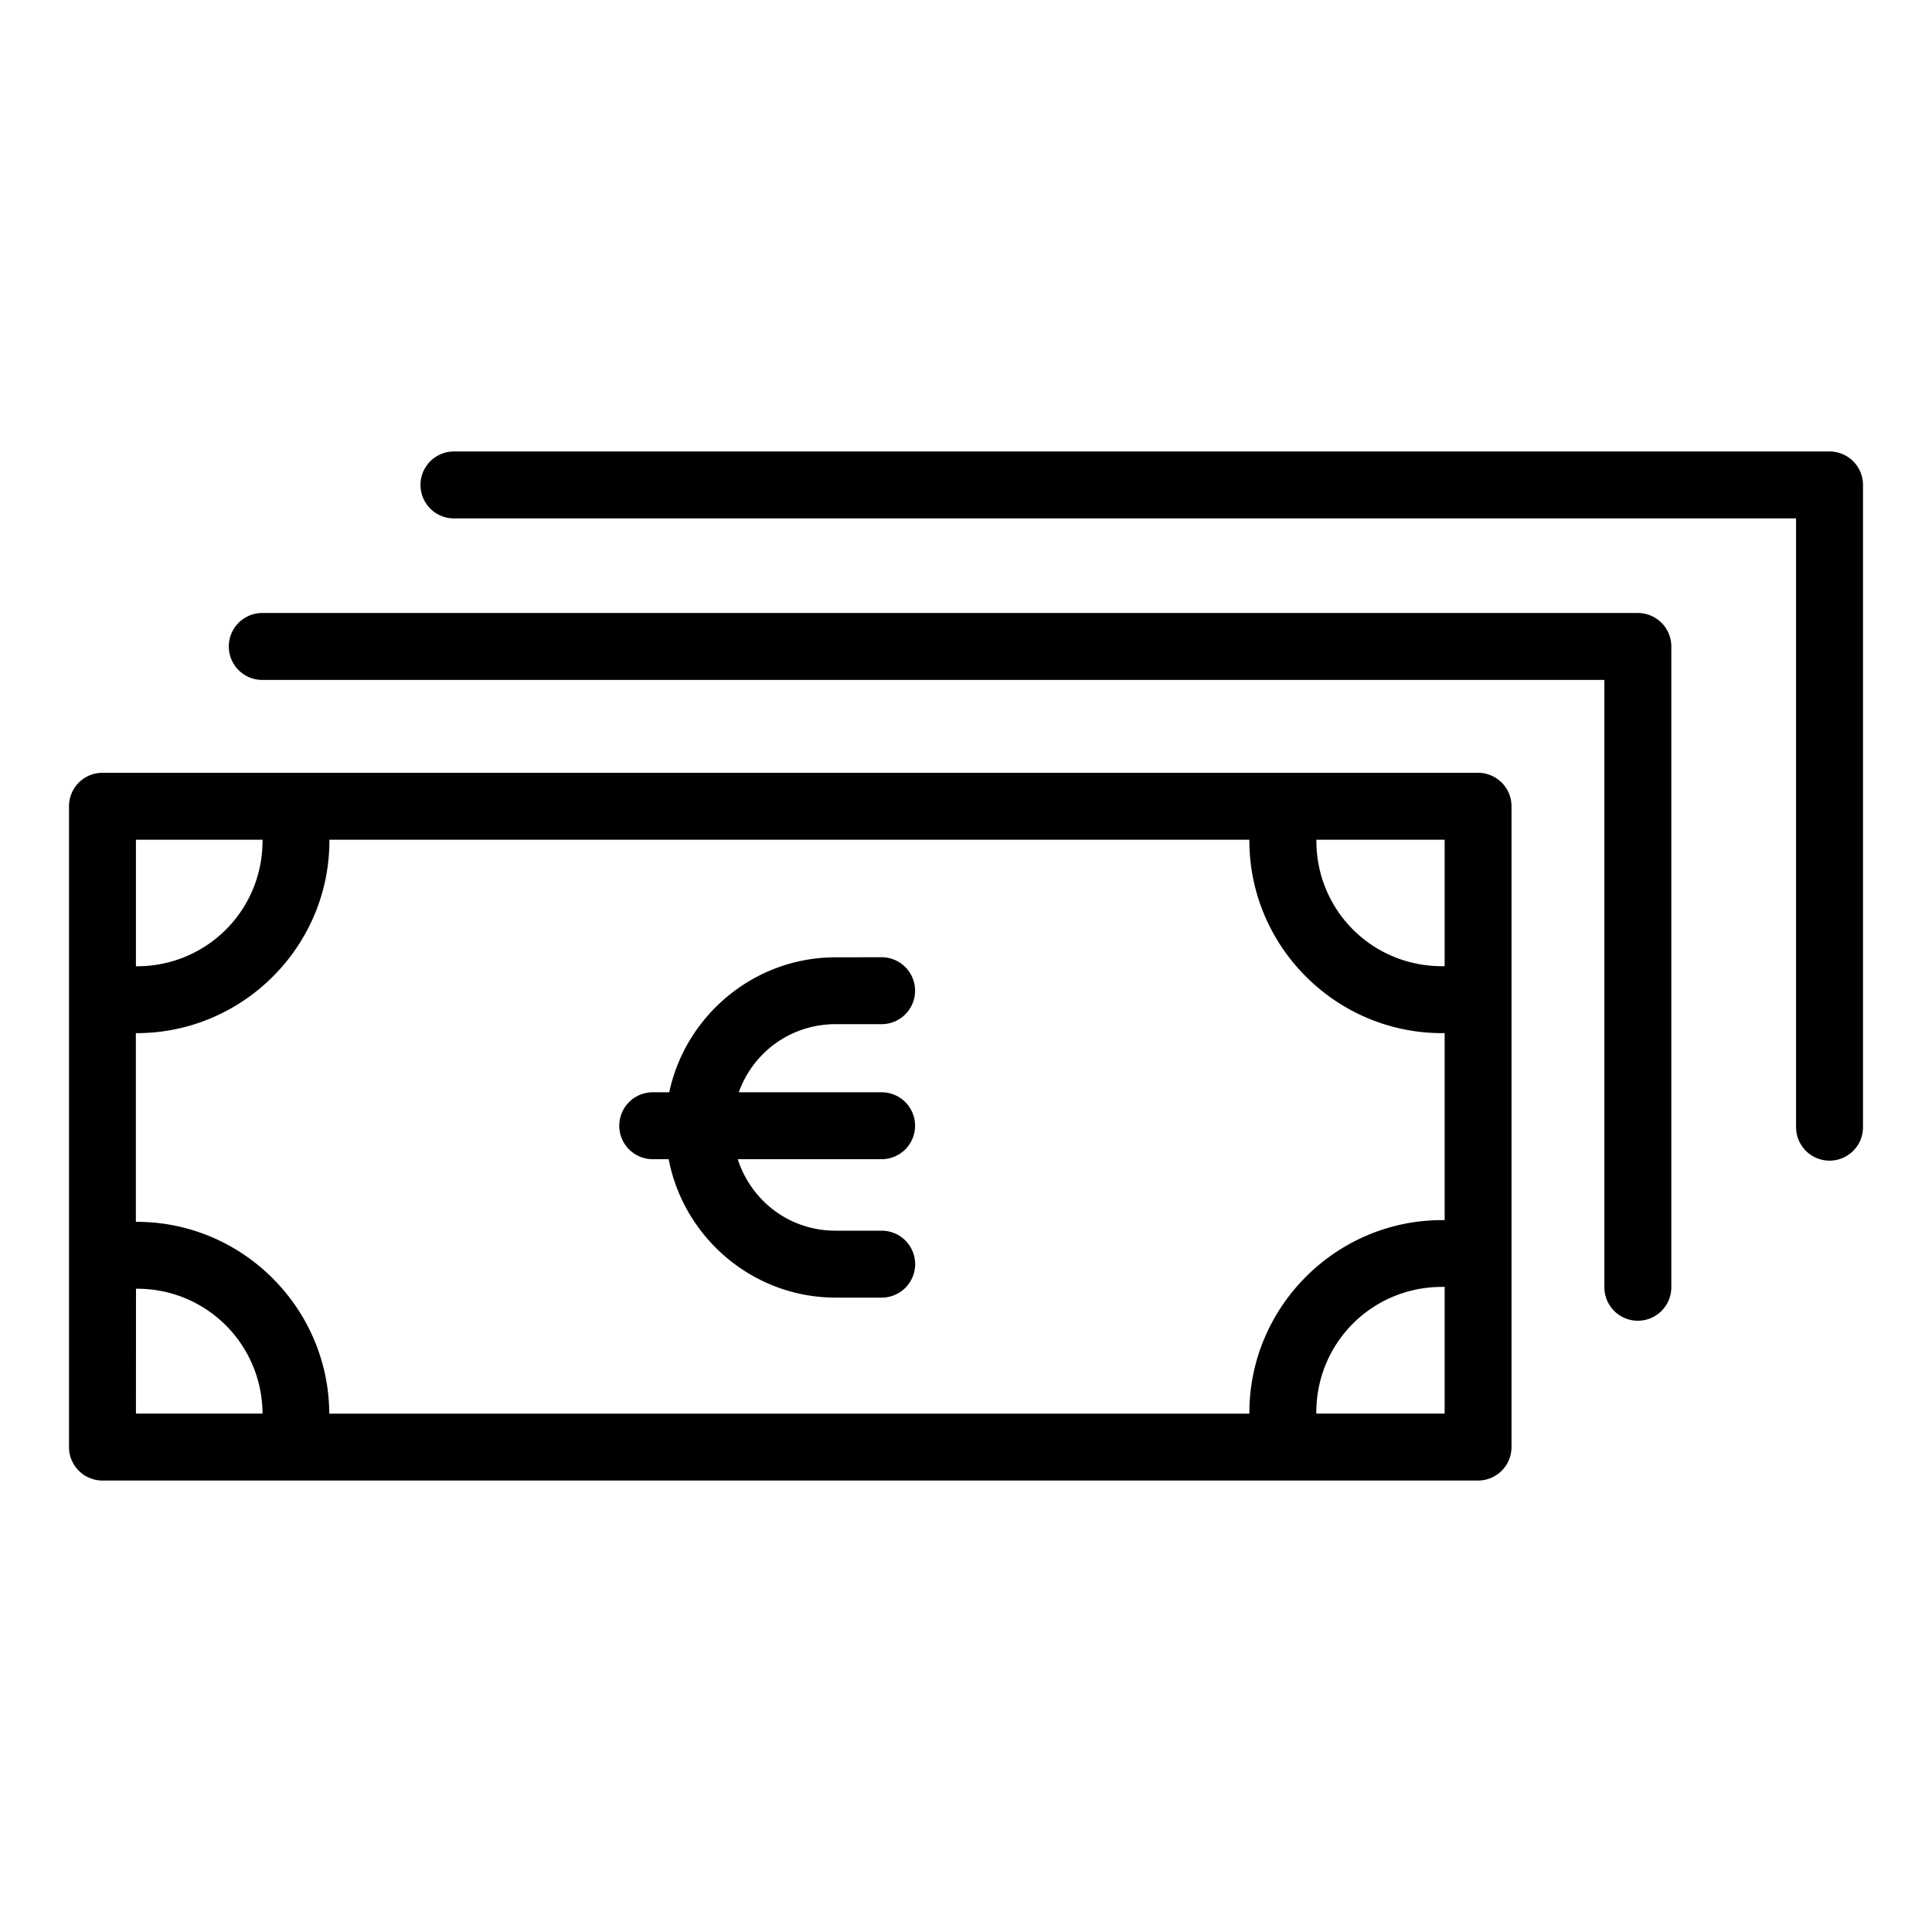 <?xml version="1.0" encoding="UTF-8" standalone="no"?>
<svg
   xmlns:dc="http://purl.org/dc/elements/1.1/"
   xmlns:cc="http://creativecommons.org/ns#"
   xmlns:rdf="http://www.w3.org/1999/02/22-rdf-syntax-ns#"
   xmlns:svg="http://www.w3.org/2000/svg"
   xmlns="http://www.w3.org/2000/svg"
   xmlns:sodipodi="http://sodipodi.sourceforge.net/DTD/sodipodi-0.dtd"
   xmlns:inkscape="http://www.inkscape.org/namespaces/inkscape"
   id="Icone_L_Epargne"
   data-name="Icone/L/Epargne"
   width="28"
   height="28"
   viewBox="0 0 28 28"
   version="1.1"
   sodipodi:docname="epargne.svg"
   inkscape:version="0.92.3 (2405546, 2018-03-11)">
  <defs
     id="defs16" />
  <sodipodi:namedview
     pagecolor="#ffffff"
     bordercolor="#666666"
     borderopacity="1"
     objecttolerance="10"
     gridtolerance="10"
     guidetolerance="10"
     inkscape:pageopacity="0"
     inkscape:pageshadow="2"
     inkscape:window-width="1920"
     inkscape:window-height="1052"
     id="namedview14"
     showgrid="false"
     inkscape:zoom="8.4285714"
     inkscape:cx="14"
     inkscape:cy="14"
     inkscape:window-x="0"
     inkscape:window-y="0"
     inkscape:window-maximized="1"
     inkscape:current-layer="Icone_L_Epargne" />
  <path
     style="color:#000000;font-style:normal;font-variant:normal;font-weight:normal;font-stretch:normal;font-size:medium;line-height:normal;font-family:sans-serif;font-variant-ligatures:normal;font-variant-position:normal;font-variant-caps:normal;font-variant-numeric:normal;font-variant-alternates:normal;font-feature-settings:normal;text-indent:0;text-align:start;text-decoration:none;text-decoration-line:none;text-decoration-style:solid;text-decoration-color:#000000;letter-spacing:normal;word-spacing:normal;text-transform:none;writing-mode:lr-tb;direction:ltr;text-orientation:mixed;dominant-baseline:auto;baseline-shift:baseline;text-anchor:start;white-space:normal;shape-padding:0;clip-rule:nonzero;display:inline;overflow:visible;visibility:visible;opacity:1;isolation:auto;mix-blend-mode:normal;color-interpolation:sRGB;color-interpolation-filters:linearRGB;solid-color:#000000;solid-opacity:1;vector-effect:none;fill:#000000;fill-opacity:1;fill-rule:nonzero;stroke:none;stroke-width:0.97;stroke-linecap:round;stroke-linejoin:round;stroke-miterlimit:10;stroke-dasharray:none;stroke-dashoffset:0;stroke-opacity:1;color-rendering:auto;image-rendering:auto;shape-rendering:auto;text-rendering:auto;enable-background:accumulate"
     d="m 6.579,6.543 a 0.485,0.485 0 1 0 0,0.97 H 26.03 v 8.823 a 0.485,0.485 0 1 0 0.97,0 V 7.028 A 0.485,0.485 0 0 0 26.515,6.543 Z M 3.801,8.884 a 0.485,0.485 0 1 0 0,0.97 h 19.451 v 8.802 a 0.485,0.485 0 1 0 0.97,0 V 9.369 A 0.485,0.485 0 0 0 23.737,8.884 Z M 1.485,11.2 a 0.485,0.485 0 0 0 -0.485,0.485 v 9.287 A 0.485,0.485 0 0 0 1.485,21.457 H 21.421 a 0.485,0.485 0 0 0 0.485,-0.485 v -9.287 a 0.485,0.485 0 0 0 -0.485,-0.485 z m 0.485,0.97 h 1.835 a 0.485,0.485 0 0 0 0,0.006 c 0.004,1.018 -0.812,1.832 -1.829,1.828 a 0.485,0.485 0 0 0 -0.006,0 z m 2.805,0 H 18.107 a 0.485,0.485 0 0 0 0,0.002 c -0.006,1.544 1.258,2.807 2.803,2.801 a 0.485,0.485 0 0 0 0.027,-0.002 v 2.712 a 0.485,0.485 0 0 0 -0.027,0 c -1.544,-0.006 -2.809,1.258 -2.803,2.803 a 0.485,0.485 0 0 0 0,0.002 H 4.772 c -0.006,-1.534 -1.264,-2.787 -2.801,-2.78 a 0.485,0.485 0 0 0 -0.002,0 v -2.735 a 0.485,0.485 0 0 0 0.002,0 c 1.544,0.006 2.809,-1.256 2.803,-2.801 a 0.485,0.485 0 0 0 0,-0.002 z m 14.302,0 h 1.86 v 1.833 a 0.485,0.485 0 0 0 -0.03,0 c -1.018,0.004 -1.834,-0.81 -1.829,-1.828 a 0.485,0.485 0 0 0 0,-0.006 z m -6.967,1.704 c -1.181,5.78e-4 -2.174,0.843 -2.411,1.956 H 9.46 a 0.485,0.485 0 1 0 0,0.97 h 0.231 c 0.218,1.137 1.22,2.005 2.418,2.006 h 0.669 a 0.485,0.485 0 1 0 0,-0.97 h -0.669 c -0.67,-3.26e-4 -1.223,-0.434 -1.417,-1.036 h 2.085 a 0.485,0.485 0 1 0 0,-0.97 h -2.07 c 0.207,-0.577 0.75,-0.986 1.401,-0.987 h 0.669 a 0.485,0.485 0 1 0 0,-0.97 z m 8.827,4.776 v 1.837 h -1.86 a 0.485,0.485 0 0 0 0,-0.008 c -0.004,-1.018 0.812,-1.832 1.829,-1.828 a 0.485,0.485 0 0 0 0.03,-0.002 z m -18.966,0.027 a 0.485,0.485 0 0 0 0.006,0 c 1.011,-0.004 1.821,0.802 1.828,1.81 H 1.97 Z"
     id="Tracé_122"
     inkscape:connector-curvature="0" />
</svg>
